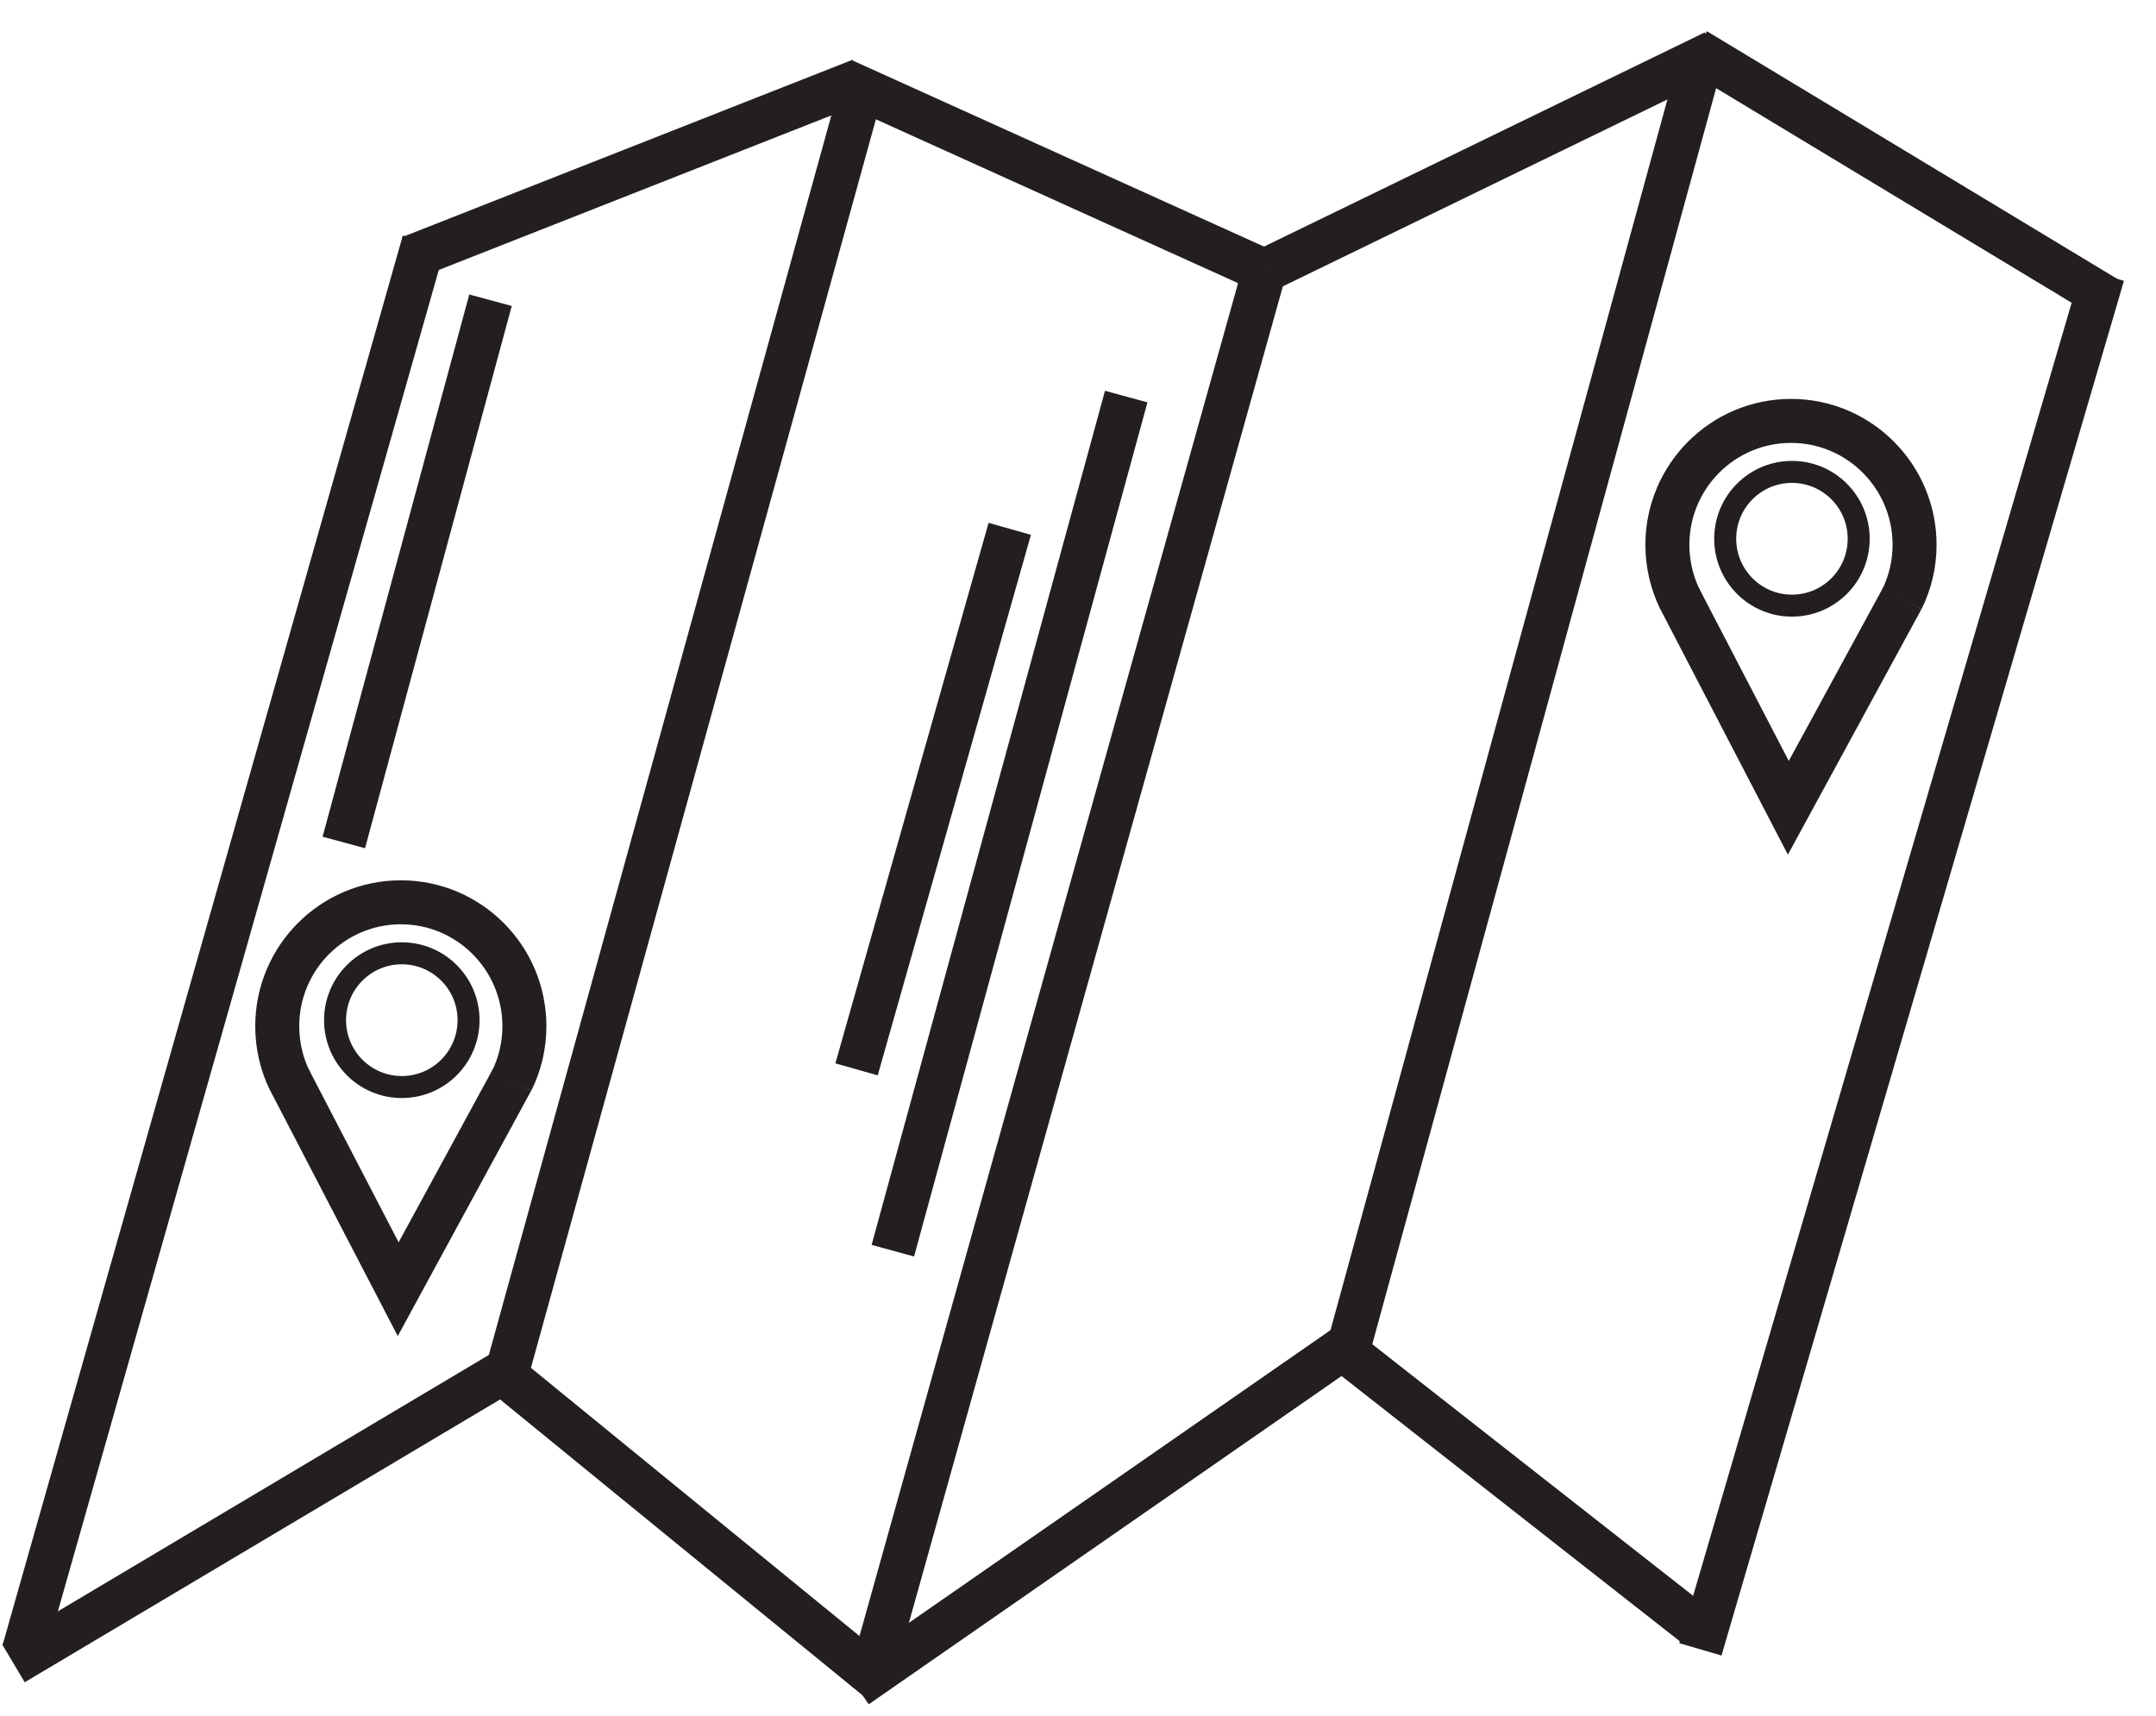<?xml version="1.0" encoding="UTF-8" standalone="no"?>
<svg width="49px" height="39px" viewBox="0 0 49 39" version="1.1" xmlns="http://www.w3.org/2000/svg" xmlns:xlink="http://www.w3.org/1999/xlink">
    <!-- Generator: Sketch 41.2 (35397) - http://www.bohemiancoding.com/sketch -->
    <title>Group 51</title>
    <desc>Created with Sketch.</desc>
    <defs></defs>
    <g id="Page-1" stroke="none" stroke-width="1" fill="none" fill-rule="evenodd">
        <g id="Artboard" transform="translate(-27, -36)" stroke="#231F20">
            <g id="Group-51" transform="translate(27, 37)">
                <g id="Page-1">
                    <g>
                        <g id="Group-51">
                            <path d="M9.636,4.49 L0.541,36.522" id="Shape"></path>
                            <path d="M11.41,30.589 L19.661,0.724" id="Shape"></path>
                            <path d="M19.828,36.992 L28.735,5.157" id="Shape"></path>
                            <path d="M47.791,5.243 L38.645,36.489" id="Shape"></path>
                            <path d="M30.619,29.738 L38.658,0.37" id="Shape"></path>
                            <path d="M11.62,30.076 L0.306,36.807" id="Shape"></path>
                            <path d="M11.584,30.342 L20.061,37.262" id="Shape"></path>
                            <path d="M9.322,4.855 L19.559,0.824" id="Shape"></path>
                            <path d="M19.157,0.824 L28.735,5.157" id="Shape"></path>
                            <path d="M28.735,5.157 L38.963,0.186" id="Shape"></path>
                            <path d="M19.459,37.327 L30.92,29.369" id="Shape"></path>
                            <path d="M38.493,35.917 L30.784,29.872" id="Shape"></path>
                            <path d="M47.952,5.822 L38.536,0.138" id="Shape"></path>
                            <path d="M11.148,5.824 L7.814,18.149" id="Shape"></path>
                            <path d="M22.949,11.02 L19.467,23.306" id="Shape"></path>
                            <path d="M25.596,8.014 L20.292,27.428" id="Shape"></path>
                            <path d="M43.223,12.623 C43.41,12.247 43.513,11.826 43.513,11.384 C43.513,9.83 42.256,8.567 40.705,8.567 C39.152,8.567 37.895,9.83 37.895,11.384 C37.895,11.826 37.998,12.247 38.181,12.623" id="Shape"></path>
                            <polyline id="Shape" points="38.166 12.591 40.644 17.361 43.23 12.607"></polyline>
                            <ellipse id="Oval" stroke-width="0.5" cx="40.726" cy="11.246" rx="1.517" ry="1.52"></ellipse>
                            <path d="M11.629,23.564 C11.816,23.189 11.918,22.768 11.918,22.325 C11.918,20.771 10.661,19.509 9.111,19.509 C7.558,19.509 6.301,20.771 6.301,22.325 C6.301,22.768 6.403,23.189 6.586,23.564" id="Shape"></path>
                            <polyline id="Shape" points="6.572 23.532 9.05 28.303 11.635 23.548"></polyline>
                            <ellipse id="Oval" stroke-width="0.5" cx="9.132" cy="22.188" rx="1.517" ry="1.52"></ellipse>
                        </g>
                    </g>
                </g>
            </g>
        </g>
    </g>
</svg>